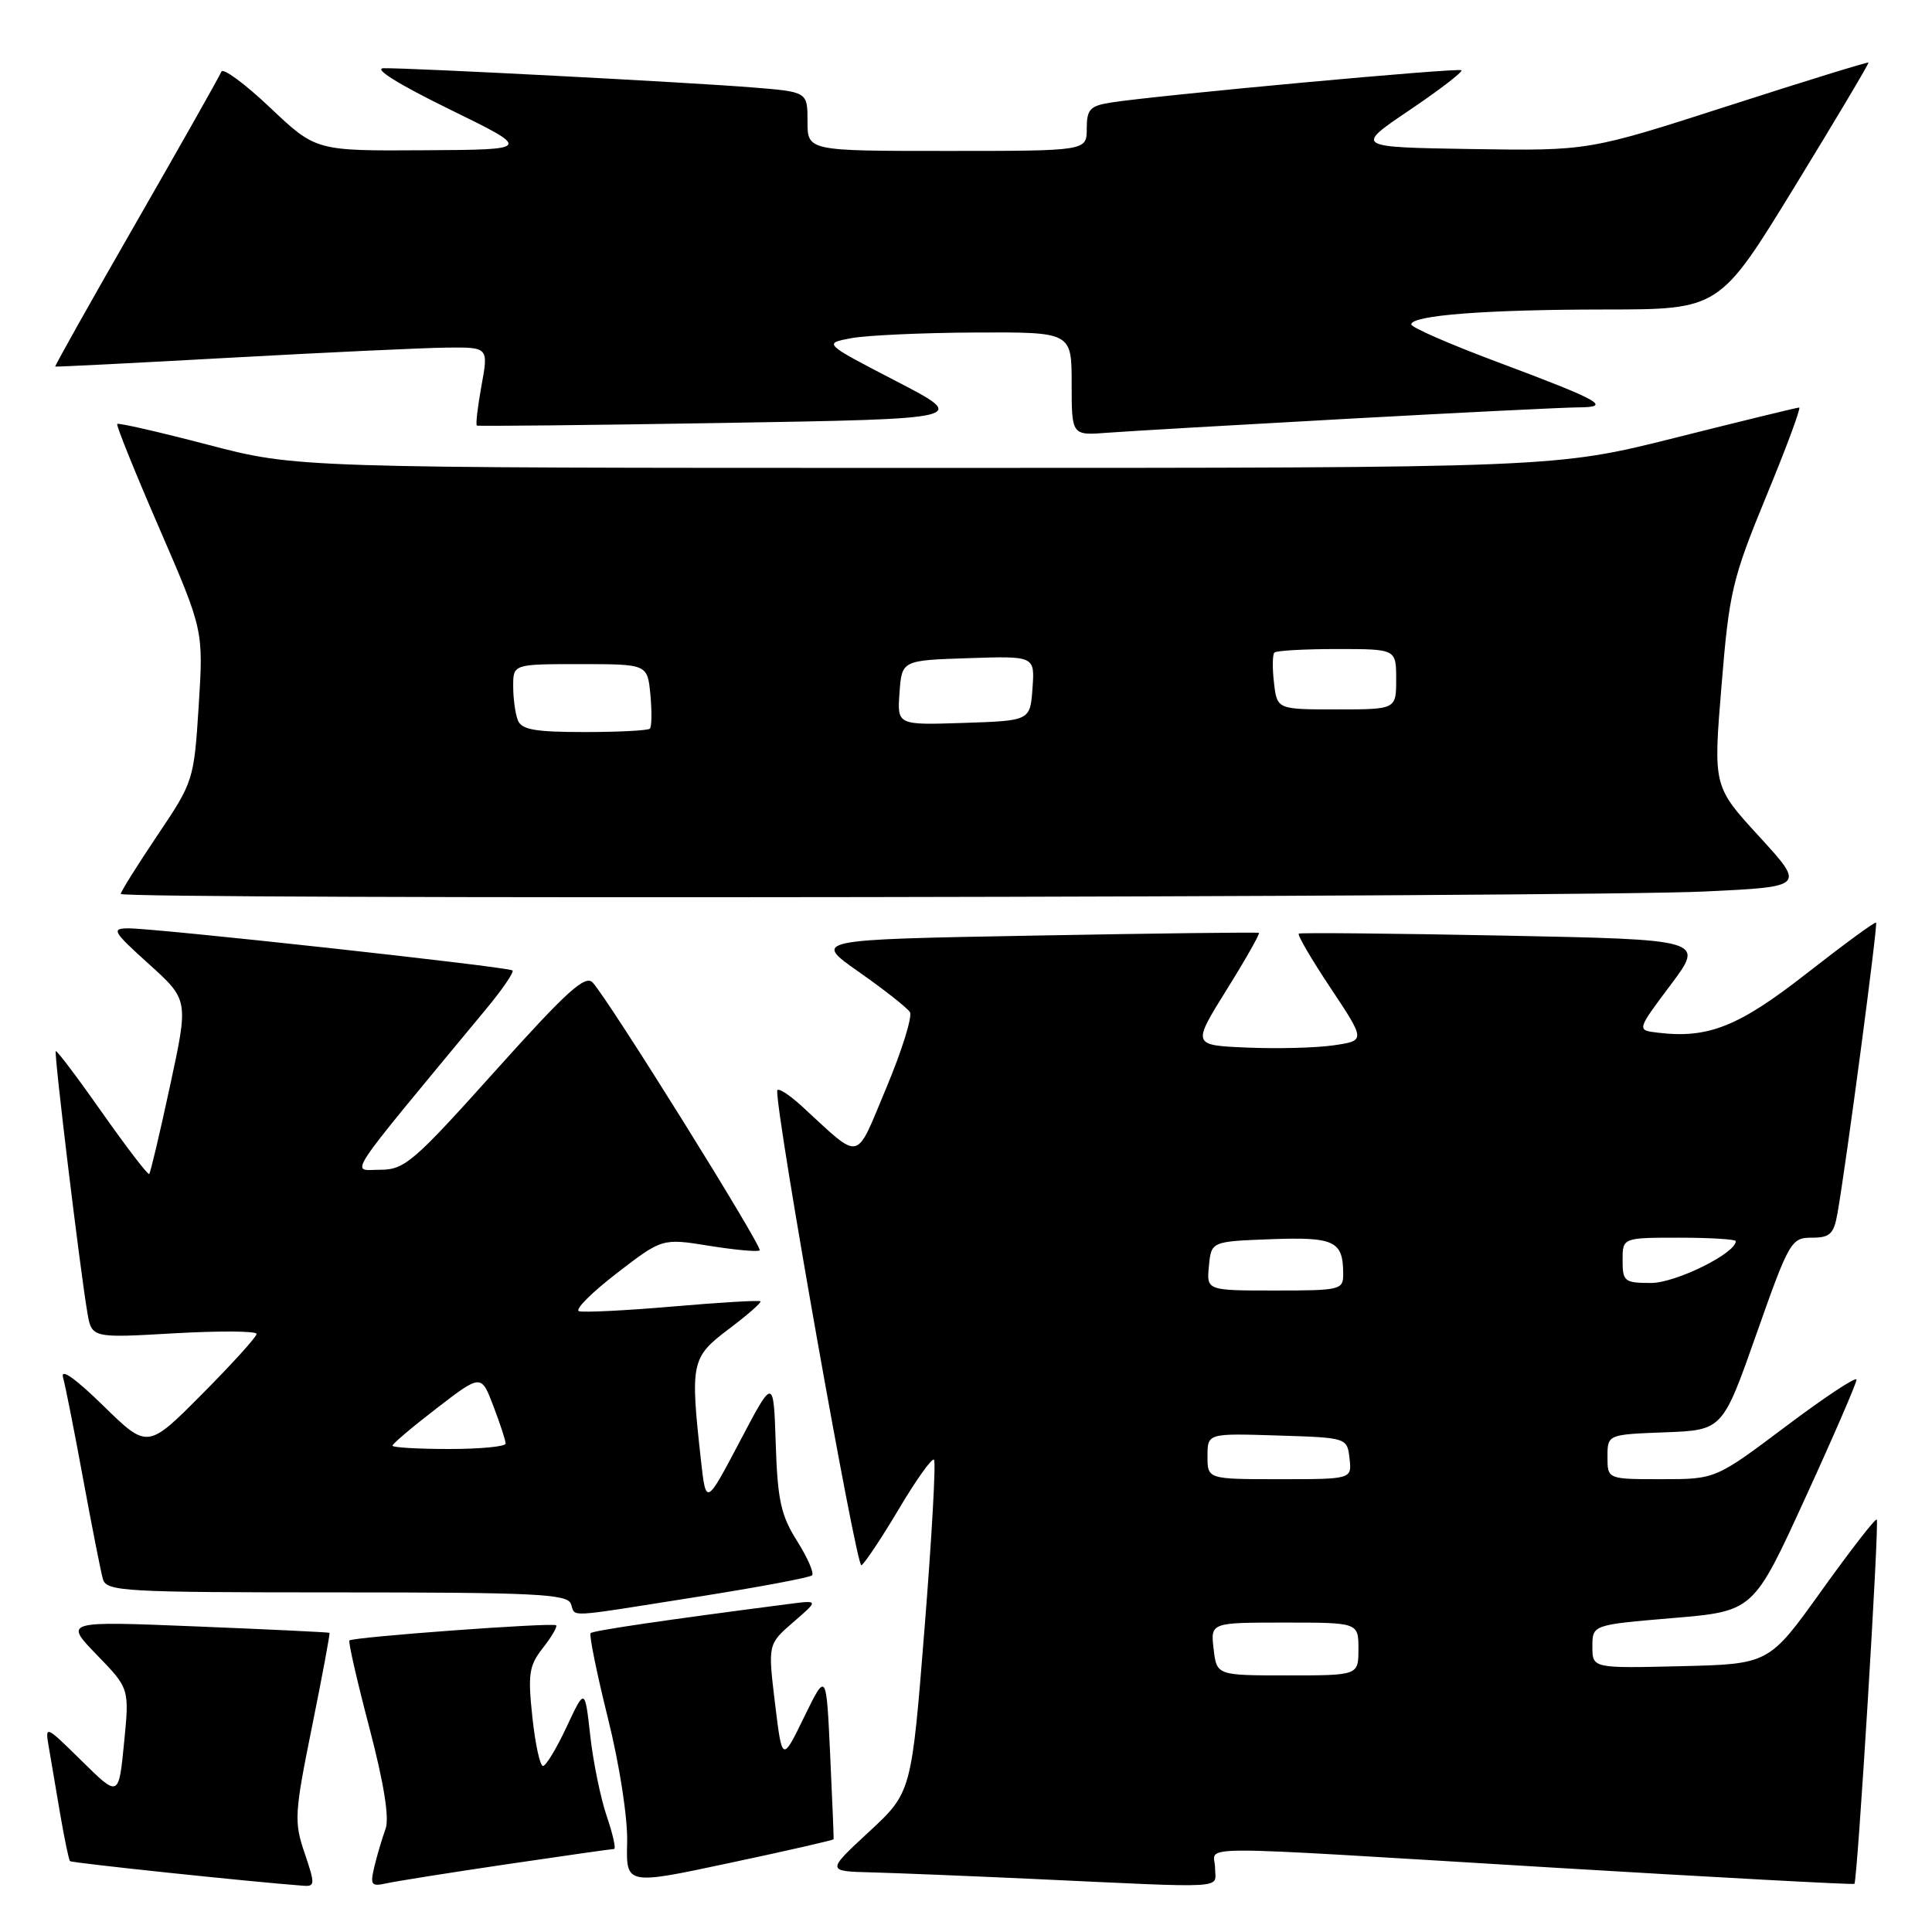 <?xml version="1.0" encoding="UTF-8" standalone="no"?>
<!DOCTYPE svg PUBLIC "-//W3C//DTD SVG 1.1//EN" "http://www.w3.org/Graphics/SVG/1.1/DTD/svg11.dtd" >
<svg xmlns="http://www.w3.org/2000/svg" xmlns:xlink="http://www.w3.org/1999/xlink" version="1.1" viewBox="0 0 256 256">
 <g >
 <path fill="currentColor"
d=" M 40.37 245.56 C 38.95 241.40 39.01 240.32 41.34 228.81 C 42.71 222.04 43.75 216.44 43.66 216.36 C 43.57 216.28 35.62 215.90 26.00 215.51 C 8.50 214.80 8.50 214.80 12.82 219.27 C 17.15 223.73 17.15 223.73 16.44 230.94 C 15.73 238.16 15.73 238.16 10.84 233.34 C 5.99 228.57 5.96 228.56 6.47 231.52 C 6.75 233.16 7.43 237.16 7.98 240.41 C 8.54 243.66 9.12 246.46 9.28 246.61 C 9.51 246.85 33.33 249.36 40.19 249.87 C 41.75 249.99 41.76 249.66 40.37 245.56 Z  M 67.17 247.02 C 74.69 245.91 81.08 245.00 81.36 245.00 C 81.65 245.00 81.21 243.04 80.39 240.64 C 79.58 238.25 78.59 233.44 78.21 229.97 C 77.50 223.65 77.50 223.65 75.08 228.82 C 73.75 231.67 72.34 234.00 71.95 234.00 C 71.55 234.00 70.92 231.08 70.54 227.51 C 69.93 221.81 70.10 220.69 71.94 218.36 C 73.09 216.89 73.88 215.54 73.69 215.36 C 73.29 214.96 46.76 216.91 46.30 217.37 C 46.13 217.54 47.31 222.74 48.94 228.92 C 50.88 236.32 51.61 240.91 51.09 242.33 C 50.65 243.53 49.99 245.75 49.62 247.28 C 49.02 249.78 49.17 250.00 51.22 249.55 C 52.48 249.27 59.65 248.13 67.17 247.02 Z  M 110.46 243.71 C 110.49 243.60 110.28 238.55 110.00 232.50 C 109.49 221.50 109.49 221.50 106.56 227.50 C 103.64 233.50 103.64 233.50 102.69 225.68 C 101.75 217.86 101.75 217.86 105.12 214.94 C 108.50 212.02 108.50 212.02 104.50 212.54 C 88.03 214.67 78.61 216.06 78.26 216.40 C 78.04 216.63 79.07 221.69 80.55 227.66 C 82.11 233.91 83.18 240.89 83.10 244.14 C 82.96 249.78 82.96 249.78 96.68 246.85 C 104.23 245.25 110.43 243.83 110.46 243.71 Z  M 161.00 247.50 C 161.00 244.46 156.04 244.47 205.49 247.45 C 227.48 248.77 245.58 249.75 245.72 249.62 C 246.12 249.21 249.04 201.71 248.68 201.35 C 248.50 201.16 245.21 205.40 241.37 210.76 C 234.40 220.50 234.40 220.50 222.70 220.78 C 211.00 221.06 211.00 221.06 211.00 218.18 C 211.00 215.30 211.00 215.30 221.67 214.40 C 232.34 213.50 232.34 213.50 239.17 198.57 C 242.93 190.37 246.00 183.27 246.00 182.81 C 246.00 182.34 241.80 185.12 236.66 188.98 C 227.32 196.00 227.32 196.00 220.16 196.00 C 213.00 196.00 213.00 196.00 213.00 193.04 C 213.00 190.08 213.00 190.08 220.63 189.79 C 228.25 189.50 228.25 189.50 232.74 176.75 C 237.07 164.47 237.34 164.00 240.07 164.00 C 242.49 164.00 242.99 163.52 243.48 160.75 C 244.64 154.16 248.84 122.51 248.59 122.25 C 248.44 122.11 244.32 125.13 239.41 128.97 C 230.36 136.05 226.33 137.65 219.62 136.83 C 216.87 136.50 216.87 136.50 221.37 130.50 C 225.87 124.50 225.87 124.50 199.18 123.97 C 184.51 123.68 172.32 123.57 172.10 123.71 C 171.87 123.86 173.77 127.11 176.32 130.93 C 180.94 137.89 180.94 137.89 176.72 138.51 C 174.40 138.85 169.23 138.98 165.23 138.81 C 157.96 138.50 157.96 138.50 162.54 131.14 C 165.06 127.10 166.98 123.71 166.81 123.61 C 166.64 123.51 153.27 123.67 137.10 123.97 C 107.69 124.50 107.69 124.50 113.81 128.79 C 117.18 131.15 120.22 133.55 120.57 134.11 C 120.92 134.68 119.52 139.18 117.46 144.10 C 113.24 154.15 114.27 153.93 106.25 146.58 C 104.46 144.95 102.99 144.03 102.98 144.55 C 102.90 148.23 113.48 207.82 114.14 207.41 C 114.60 207.13 116.84 203.76 119.12 199.92 C 121.40 196.08 123.49 193.15 123.76 193.42 C 124.03 193.69 123.47 203.72 122.51 215.71 C 120.78 237.50 120.78 237.50 115.14 242.73 C 109.50 247.95 109.50 247.95 115.50 248.10 C 118.80 248.19 128.25 248.57 136.50 248.95 C 163.44 250.20 161.00 250.34 161.00 247.50 Z  M 92.27 211.61 C 100.40 210.33 107.30 209.04 107.60 208.74 C 107.90 208.44 107.00 206.38 105.61 204.18 C 103.48 200.81 103.03 198.76 102.79 191.33 C 102.50 182.50 102.50 182.50 98.03 191.00 C 93.55 199.50 93.55 199.50 92.88 193.50 C 91.44 180.54 91.59 179.86 96.56 176.11 C 99.03 174.25 100.93 172.59 100.77 172.43 C 100.61 172.27 95.37 172.58 89.13 173.12 C 82.89 173.66 77.30 173.93 76.72 173.74 C 76.13 173.54 78.38 171.29 81.70 168.73 C 87.75 164.07 87.75 164.07 94.00 165.08 C 97.44 165.63 100.43 165.90 100.66 165.68 C 101.09 165.25 80.63 132.42 78.53 130.19 C 77.54 129.13 75.07 131.38 65.59 141.94 C 54.77 154.00 53.61 155.00 50.35 155.00 C 46.46 155.00 45.20 156.91 64.38 133.74 C 66.55 131.13 68.14 128.81 67.91 128.59 C 67.42 128.12 20.62 122.99 17.00 123.01 C 14.71 123.02 14.95 123.43 19.75 127.76 C 24.99 132.50 24.99 132.50 22.53 143.88 C 21.18 150.14 19.94 155.40 19.77 155.56 C 19.61 155.73 16.81 152.08 13.55 147.45 C 10.30 142.82 7.52 139.14 7.39 139.28 C 7.13 139.53 10.58 168.04 11.57 173.90 C 12.15 177.30 12.15 177.30 23.07 176.67 C 29.08 176.33 34.00 176.36 34.00 176.75 C 34.00 177.14 30.75 180.73 26.78 184.72 C 19.55 192.00 19.55 192.00 13.67 186.25 C 9.99 182.65 8.00 181.25 8.35 182.50 C 8.66 183.60 9.86 189.68 11.02 196.00 C 12.19 202.32 13.36 208.29 13.64 209.25 C 14.10 210.87 16.44 211.00 44.60 211.00 C 70.76 211.00 75.14 211.21 75.64 212.50 C 76.34 214.32 74.53 214.41 92.27 211.61 Z  M 225.85 118.13 C 239.20 117.50 239.20 117.50 233.11 110.85 C 227.01 104.20 227.01 104.20 228.11 90.85 C 229.13 78.39 229.53 76.72 234.04 65.75 C 236.71 59.29 238.67 54.00 238.40 54.00 C 238.13 54.00 230.75 55.80 222.00 58.00 C 206.09 62.00 206.09 62.00 122.69 62.00 C 39.29 62.00 39.29 62.00 27.55 58.93 C 21.09 57.24 15.68 56.00 15.53 56.18 C 15.38 56.36 17.89 62.58 21.11 70.00 C 26.96 83.50 26.96 83.50 26.33 93.50 C 25.70 103.39 25.64 103.58 20.85 110.70 C 18.18 114.67 16.00 118.16 16.00 118.45 C 16.00 119.21 209.37 118.91 225.85 118.13 Z  M 178.60 55.49 C 193.51 54.67 207.23 53.99 209.10 53.98 C 213.67 53.96 212.16 53.12 198.34 47.94 C 192.10 45.61 187.00 43.38 187.00 42.99 C 187.00 41.78 196.86 41.02 212.67 41.01 C 227.84 41.00 227.84 41.00 237.79 24.75 C 243.26 15.81 247.67 8.41 247.58 8.29 C 247.49 8.18 239.11 10.77 228.96 14.04 C 210.50 19.99 210.50 19.99 195.00 19.75 C 179.50 19.50 179.50 19.50 186.76 14.60 C 190.76 11.90 193.85 9.52 193.65 9.31 C 193.28 8.94 153.57 12.60 147.25 13.58 C 144.43 14.02 144.00 14.48 144.00 17.05 C 144.00 20.00 144.00 20.00 125.50 20.00 C 107.00 20.00 107.00 20.00 107.00 16.09 C 107.00 12.17 107.00 12.17 99.75 11.59 C 91.43 10.91 54.33 8.98 50.84 9.04 C 49.41 9.06 52.80 11.17 59.50 14.45 C 70.50 19.83 70.50 19.83 56.18 19.91 C 41.85 20.00 41.85 20.00 35.78 14.25 C 32.44 11.09 29.54 8.95 29.33 9.50 C 29.12 10.05 24.04 19.04 18.04 29.49 C 12.04 39.93 7.22 48.52 7.32 48.57 C 7.42 48.63 17.85 48.10 30.50 47.40 C 43.15 46.70 56.03 46.10 59.11 46.06 C 64.73 46.00 64.73 46.00 63.80 51.10 C 63.29 53.91 63.01 56.29 63.19 56.39 C 63.36 56.49 78.10 56.34 95.94 56.04 C 128.38 55.50 128.38 55.50 118.74 50.50 C 109.09 45.50 109.09 45.50 112.80 44.81 C 114.83 44.43 122.24 44.09 129.25 44.06 C 142.00 44.00 142.00 44.00 142.00 50.85 C 142.00 57.71 142.00 57.71 146.75 57.34 C 149.36 57.14 163.70 56.31 178.60 55.49 Z  M 160.81 218.50 C 160.40 215.00 160.40 215.00 170.20 215.00 C 180.00 215.00 180.00 215.00 180.00 218.50 C 180.00 222.00 180.00 222.00 170.61 222.00 C 161.22 222.00 161.22 222.00 160.81 218.50 Z  M 160.00 192.96 C 160.00 189.92 160.00 189.92 169.25 190.21 C 178.50 190.50 178.50 190.50 178.82 193.25 C 179.13 196.00 179.13 196.00 169.57 196.00 C 160.00 196.00 160.00 196.00 160.00 192.96 Z  M 160.19 167.75 C 160.50 164.50 160.50 164.50 168.41 164.20 C 176.82 163.89 177.96 164.43 177.98 168.75 C 178.00 170.92 177.67 171.00 168.94 171.00 C 159.87 171.00 159.87 171.00 160.19 167.75 Z  M 215.00 167.00 C 215.00 164.00 215.00 164.00 222.50 164.00 C 226.62 164.00 230.00 164.21 230.00 164.46 C 230.00 166.07 222.04 170.00 218.77 170.00 C 215.25 170.00 215.00 169.80 215.00 167.00 Z  M 52.00 191.56 C 52.00 191.32 54.64 189.08 57.88 186.59 C 63.76 182.07 63.76 182.07 65.38 186.32 C 66.27 188.66 67.00 190.89 67.00 191.28 C 67.00 191.68 63.62 192.00 59.50 192.00 C 55.38 192.00 52.00 191.80 52.00 191.56 Z  M 68.61 95.42 C 68.27 94.55 68.00 92.52 68.00 90.92 C 68.00 88.00 68.00 88.00 76.89 88.00 C 85.79 88.00 85.79 88.00 86.18 92.05 C 86.39 94.28 86.36 96.31 86.11 96.55 C 85.87 96.80 81.96 97.00 77.44 97.00 C 70.86 97.00 69.09 96.68 68.61 95.42 Z  M 119.19 91.79 C 119.50 87.50 119.50 87.50 128.31 87.21 C 137.12 86.92 137.12 86.92 136.81 91.21 C 136.50 95.50 136.50 95.50 127.69 95.79 C 118.88 96.08 118.88 96.08 119.19 91.79 Z  M 168.81 90.47 C 168.58 88.53 168.61 86.73 168.86 86.47 C 169.12 86.21 172.86 86.00 177.17 86.00 C 185.00 86.00 185.00 86.00 185.00 90.00 C 185.00 94.00 185.00 94.00 177.11 94.00 C 169.22 94.00 169.22 94.00 168.81 90.47 Z "/>
</g>
</svg>